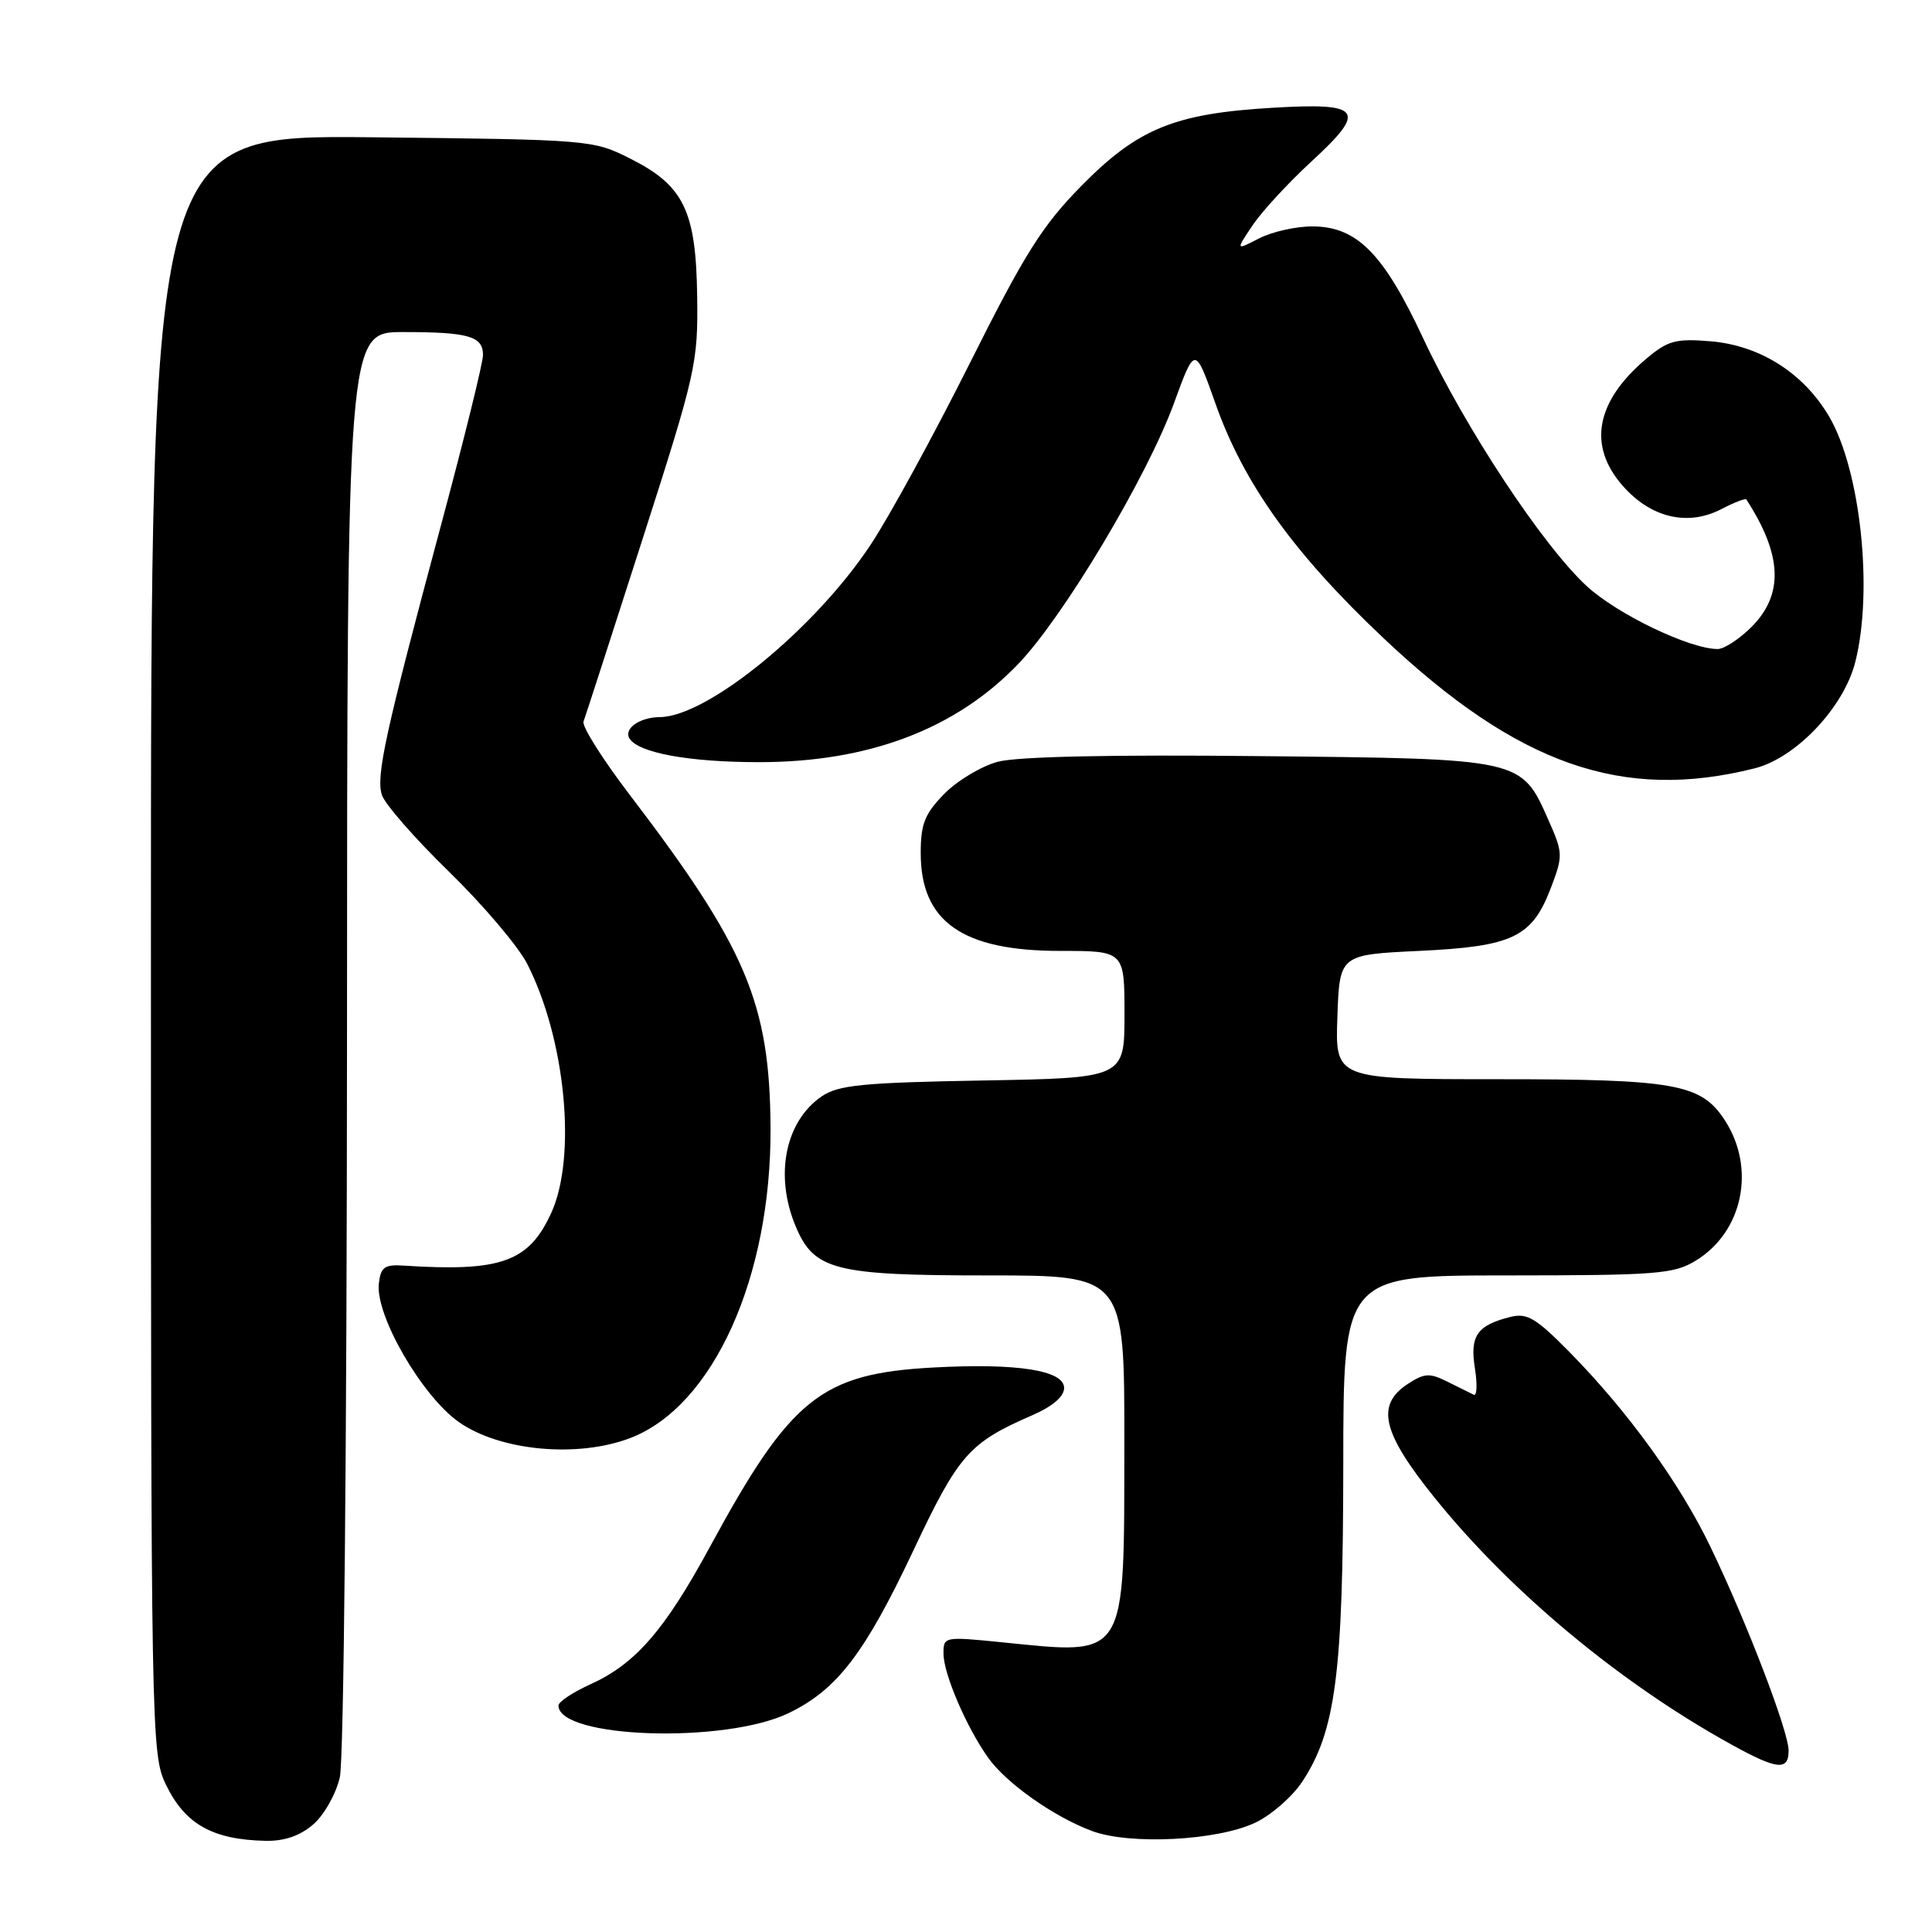 <?xml version="1.0" encoding="UTF-8" standalone="no"?>
<!DOCTYPE svg PUBLIC "-//W3C//DTD SVG 1.1//EN" "http://www.w3.org/Graphics/SVG/1.1/DTD/svg11.dtd" >
<svg xmlns="http://www.w3.org/2000/svg" xmlns:xlink="http://www.w3.org/1999/xlink" version="1.1" viewBox="0 0 256 256">
 <g >
 <path fill="currentColor"
d=" M 41.50 241.75 C 42.94 240.51 44.52 237.71 45.03 235.50 C 45.56 233.21 45.96 191.44 45.98 137.75 C 46.00 44.00 46.00 44.00 53.42 44.00 C 62.09 44.00 64.00 44.55 64.00 47.04 C 64.00 48.05 61.53 58.07 58.51 69.31 C 51.06 97.07 49.80 102.80 50.60 105.33 C 50.97 106.52 54.97 111.10 59.49 115.50 C 64.01 119.90 68.67 125.40 69.86 127.72 C 74.93 137.66 76.44 153.23 73.06 160.68 C 70.09 167.22 66.41 168.54 53.50 167.70 C 50.96 167.53 50.45 167.89 50.20 170.07 C 49.71 174.28 55.89 184.97 60.80 188.43 C 66.26 192.26 76.52 193.22 83.51 190.55 C 94.49 186.35 102.21 169.27 102.10 149.42 C 102.00 132.92 98.88 125.55 83.39 105.25 C 79.82 100.56 77.08 96.23 77.32 95.61 C 77.55 95.00 81.06 84.15 85.12 71.50 C 92.21 49.41 92.50 48.14 92.38 39.31 C 92.23 27.91 90.61 24.58 83.48 21.00 C 78.56 18.53 78.16 18.50 49.25 18.19 C 20.00 17.89 20.00 17.89 20.00 125.13 C 20.00 230.50 20.03 232.44 22.01 236.52 C 24.53 241.72 28.18 243.77 35.19 243.92 C 37.67 243.97 39.75 243.26 41.50 241.75 Z  M 166.34 241.51 C 168.45 240.51 171.24 238.07 172.55 236.09 C 176.98 229.38 177.97 221.74 177.99 194.25 C 178.00 169.00 178.00 169.00 199.75 169.00 C 219.56 168.99 221.79 168.82 224.70 167.04 C 230.97 163.22 232.70 154.76 228.51 148.38 C 225.39 143.62 221.93 143.00 198.49 143.00 C 176.92 143.00 176.92 143.00 177.21 134.75 C 177.50 126.50 177.50 126.50 188.05 126.00 C 200.46 125.41 203.00 124.20 205.50 117.65 C 207.12 113.39 207.11 113.03 205.19 108.69 C 201.56 100.49 201.79 100.54 166.89 100.19 C 147.17 99.98 134.77 100.25 132.21 100.94 C 130.01 101.53 126.82 103.45 125.11 105.20 C 122.53 107.84 122.00 109.17 122.00 113.05 C 122.00 122.12 127.52 126.00 140.45 126.00 C 149.00 126.00 149.00 126.00 149.00 134.42 C 149.00 142.84 149.00 142.84 130.25 143.17 C 114.34 143.45 111.11 143.77 108.90 145.26 C 104.05 148.56 102.60 155.72 105.42 162.47 C 107.86 168.31 110.57 169.00 130.95 169.00 C 149.00 169.00 149.00 169.00 148.98 191.25 C 148.95 220.14 149.48 219.29 132.75 217.61 C 125.07 216.84 125.00 216.85 125.02 219.16 C 125.05 221.86 128.07 228.88 130.93 232.90 C 133.34 236.29 139.63 240.73 144.70 242.62 C 149.73 244.49 161.31 243.90 166.34 241.51 Z  M 237.00 231.96 C 237.00 229.43 231.47 214.99 226.66 205.00 C 222.61 196.56 215.71 187.02 207.96 179.15 C 203.51 174.63 202.35 173.95 200.13 174.50 C 195.71 175.61 194.75 177.01 195.43 181.29 C 195.77 183.43 195.70 185.02 195.28 184.81 C 194.85 184.60 193.28 183.82 191.79 183.08 C 189.44 181.90 188.75 181.94 186.54 183.38 C 182.28 186.17 183.13 189.80 190.04 198.39 C 200.09 210.89 214.71 223.05 229.44 231.17 C 235.49 234.51 237.00 234.67 237.00 231.96 Z  M 104.51 226.99 C 110.91 223.90 114.58 219.11 121.02 205.46 C 127.02 192.74 128.39 191.18 136.75 187.54 C 139.47 186.36 141.00 185.06 141.00 183.91 C 141.00 181.57 134.77 180.60 123.69 181.20 C 108.78 182.01 104.78 185.22 94.05 205.00 C 88.08 216.01 84.18 220.49 78.25 223.17 C 75.91 224.23 74.00 225.50 74.00 225.99 C 74.00 230.35 96.07 231.08 104.51 226.99 Z  M 232.50 101.81 C 237.98 100.43 244.33 93.72 245.84 87.70 C 248.23 78.24 246.53 62.32 242.39 55.23 C 239.00 49.44 233.23 45.77 226.64 45.22 C 222.06 44.84 221.00 45.13 218.17 47.51 C 211.45 53.17 210.34 59.04 215.01 64.36 C 218.74 68.61 223.61 69.77 228.07 67.47 C 229.78 66.58 231.28 66.00 231.40 66.18 C 236.17 73.54 236.38 78.77 232.08 83.08 C 230.47 84.68 228.46 86.00 227.61 86.00 C 223.90 86.00 214.29 81.39 210.25 77.66 C 204.42 72.29 194.11 56.67 188.57 44.81 C 183.31 33.55 179.78 30.00 173.87 30.00 C 171.69 30.00 168.51 30.72 166.81 31.60 C 163.73 33.19 163.73 33.19 165.98 29.85 C 167.21 28.01 170.72 24.21 173.77 21.40 C 181.19 14.57 180.47 13.58 168.61 14.28 C 155.66 15.04 150.77 17.03 143.33 24.59 C 138.11 29.89 135.81 33.53 128.48 48.18 C 123.70 57.71 117.80 68.52 115.35 72.20 C 107.96 83.35 93.74 94.97 87.43 95.02 C 84.76 95.04 82.61 96.56 83.41 97.85 C 84.59 99.76 91.29 100.99 100.57 100.99 C 115.07 101.00 126.64 96.62 134.93 87.97 C 140.94 81.70 152.00 63.19 155.56 53.42 C 158.34 45.80 158.34 45.80 161.06 53.49 C 164.80 64.08 171.45 73.36 183.37 84.60 C 201.13 101.36 215.00 106.21 232.50 101.81 Z "/>
</g>
</svg>